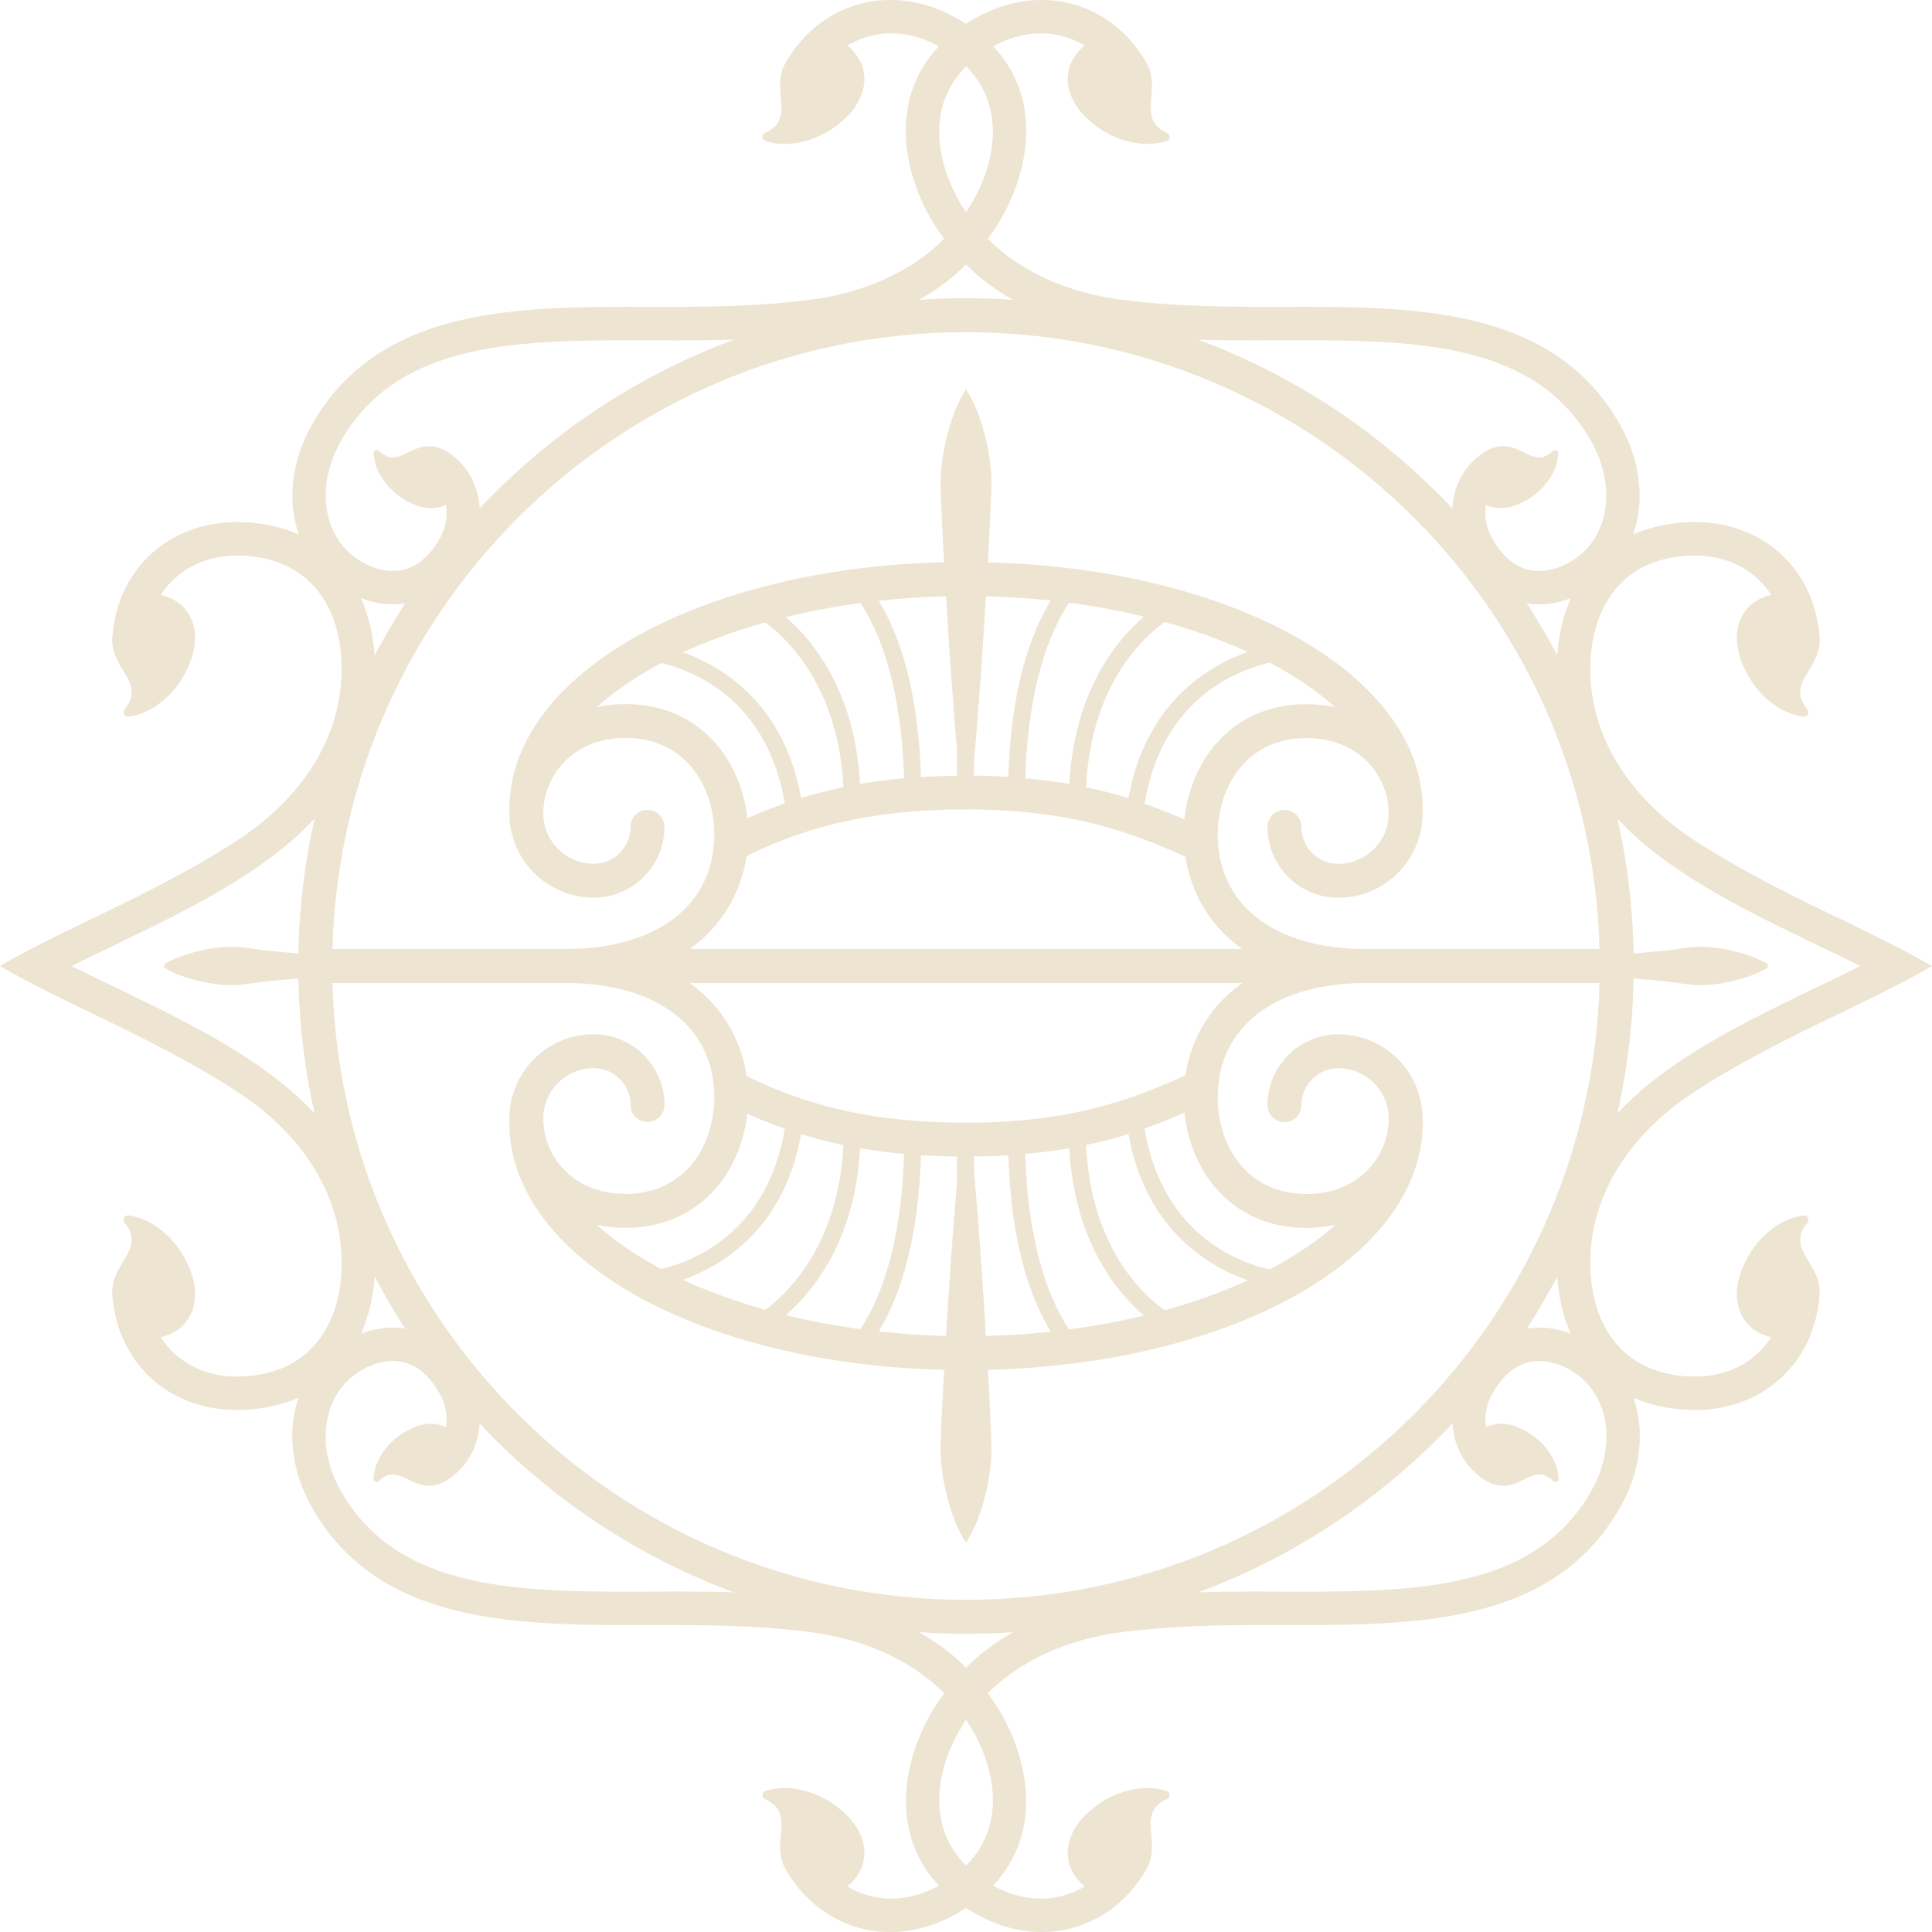 <svg width="353" height="353" fill="none" xmlns="http://www.w3.org/2000/svg"><g opacity=".3" clip-path="url(#a)" fill="#C7A568"><path fill-rule="evenodd" clip-rule="evenodd" d="M177.679 316.101c5.186 9.061 6.402 21.248-5.802 28.25-5.916 3.388-12.149 3.295-17.072.299.281-.224.58-.449.842-.73 3.557-3.669 2.771-8.668-1.029-12.356-4.848-4.717-10.969-5.653-14.807-4.287-.655.225-.655 1.124-.037 1.423 5.784 2.677.898 7.732 3.725 12.768 6.533 11.401 19.73 14.827 31.373 8.143 16.098-9.229 14.394-25.441 8.049-36.543a28.715 28.715 0 0 0-1.816-2.789c-13.347-19.582-38.018-19.545-61.922-19.47-23.792.075-46.273.169-56.85-18.29-4.922-8.612-3.294-18.159 3.82-22.222 2.658-1.516 9.34-4.156 14.114 4.212 1.254 2.191 1.535 4.381 1.198 6.253-1.779-.898-4.044-.805-6.252.225-4.587 2.134-6.889 6.14-6.945 9.192 0 .524.617.767.992.412 3.856-3.745 6.196 2.808 11.662.28.206-.093.374-.205.561-.318.019 0 .056 0 .075-.019.038-.018.056-.056.094-.074.505-.3.973-.618 1.347-.993 4.961-3.987 6.197-11.607 2.546-17.972-5.054-8.817-13.852-11.363-22.406-6.458-10.108 5.784-12.71 18.908-6.065 30.515 12.317 21.529 37.644 21.435 62.146 21.36 10.221-.037 20.161.131 29.146 1.348 11.83 1.591 23.174 7.151 29.295 17.841"/><path fill-rule="evenodd" clip-rule="evenodd" d="M62.371 228.638c.712 10.427-3.538 21.903-17.558 22.858-6.814.468-12.355-2.34-15.5-7.208.356-.075.73-.15 1.086-.281 4.811-1.741 6.271-6.589 4.474-11.569-2.302-6.365-7.394-9.885-11.437-10.334-.693-.075-1.086.73-.655 1.273 4.024 4.942-2.583 7.357-2.228 13.123.88 13.105 11.25 21.96 24.653 21.042 18.513-1.254 24.072-16.586 23.23-29.335a31.069 31.069 0 0 0-.412-3.295c-3.444-23.438-25.645-34.203-47.171-44.593a778.085 778.085 0 0 1-7.862-3.819H0c5.803 3.332 12.036 6.328 18.213 9.304 9.21 4.437 18.064 8.949 25.627 13.966 9.94 6.608 17.708 16.568 18.531 28.868Z"/><path fill-rule="evenodd" clip-rule="evenodd" d="M62.371 124.381c.712-10.427-3.538-21.922-17.558-22.858-6.814-.449-12.355 2.34-15.5 7.208.356.075.73.149 1.086.28 4.811 1.741 6.271 6.59 4.474 11.57-2.302 6.365-7.394 9.885-11.437 10.334-.693.075-1.086-.73-.655-1.273 4.024-4.942-2.583-7.357-2.228-13.123.88-13.105 11.25-21.96 24.653-21.043 18.513 1.255 24.072 16.587 23.23 29.336a31.069 31.069 0 0 1-.412 3.295C64.58 151.545 42.38 162.31 20.853 172.7a778.085 778.085 0 0 0-7.862 3.819H0c5.803-3.333 12.036-6.328 18.213-9.304 9.21-4.437 18.064-8.949 25.627-13.966 9.94-6.609 17.708-16.568 18.531-28.868Z"/><path fill-rule="evenodd" clip-rule="evenodd" d="M177.679 36.899c5.185-9.061 6.402-21.248-5.803-28.25-5.915-3.389-12.148-3.295-17.071-.3.281.225.58.45.842.73 3.557 3.67 2.771 8.668-1.029 12.356-4.849 4.718-10.97 5.654-14.807 4.287-.655-.224-.655-1.123-.037-1.422 5.784-2.678.898-7.732 3.725-12.768C150.05.131 163.228-3.295 174.89 3.388c16.098 9.23 14.395 25.442 8.049 36.544a28.522 28.522 0 0 1-1.815 2.789c-13.347 19.582-38.018 19.544-61.922 19.47-23.792-.075-46.273-.169-56.85 18.29-4.923 8.611-3.294 18.159 3.82 22.221 2.657 1.517 9.34 4.156 14.113-4.212 1.254-2.19 1.535-4.38 1.198-6.271-1.778.898-4.043.805-6.252-.225-4.586-2.134-6.888-6.14-6.945-9.192 0-.524.618-.767.992-.412 3.856 3.745 6.196-2.808 11.662-.28.206.093.375.205.562.318.019 0 .056 0 .075.019.037.018.056.056.093.074.506.3.974.618 1.348.993 4.96 3.987 6.196 11.607 2.546 17.972-5.054 8.836-13.852 11.363-22.407 6.458-10.108-5.784-12.71-18.908-6.064-30.515C69.409 55.9 94.736 55.994 119.239 56.07c10.221.037 20.16-.131 29.145-1.348 11.831-1.591 23.174-7.151 29.295-17.841"/><path fill-rule="evenodd" clip-rule="evenodd" d="M62.371 124.381c.712-10.427-3.538-21.922-17.558-22.858-6.814-.449-12.355 2.34-15.5 7.208.356.075.73.149 1.086.28 4.811 1.741 6.271 6.59 4.474 11.57-2.302 6.365-7.394 9.885-11.437 10.334-.693.075-1.086-.73-.655-1.273 4.024-4.942-2.583-7.357-2.228-13.123.88-13.105 11.25-21.96 24.653-21.043 18.513 1.255 24.072 16.587 23.23 29.336a31.069 31.069 0 0 1-.412 3.295C64.58 151.545 42.38 162.31 20.853 172.7a778.085 778.085 0 0 0-7.862 3.819H0c5.803-3.333 12.036-6.328 18.213-9.304 9.21-4.437 18.064-8.949 25.627-13.966 9.94-6.609 17.708-16.568 18.531-28.868Z"/><path fill-rule="evenodd" clip-rule="evenodd" d="M62.371 228.638c.712 10.427-3.538 21.903-17.558 22.858-6.814.468-12.355-2.34-15.5-7.208.356-.075.73-.15 1.086-.281 4.811-1.741 6.271-6.589 4.474-11.569-2.302-6.365-7.394-9.885-11.437-10.334-.693-.075-1.086.73-.655 1.273 4.024 4.942-2.583 7.357-2.228 13.123.88 13.105 11.25 21.96 24.653 21.042 18.513-1.254 24.072-16.586 23.23-29.335a31.069 31.069 0 0 0-.412-3.295c-3.444-23.438-25.645-34.203-47.171-44.593a778.085 778.085 0 0 1-7.862-3.819H0c5.803 3.332 12.036 6.328 18.213 9.304 9.21 4.437 18.064 8.949 25.627 13.966 9.94 6.608 17.708 16.568 18.531 28.868Z"/><path d="M94.623 94.615c-20.946 20.949-33.918 49.91-33.918 81.885 0 31.975 12.953 60.936 33.918 81.885 20.947 20.948 49.905 33.922 81.877 33.922 31.971 0 60.93-12.955 81.876-33.922 20.946-20.949 33.918-49.91 33.918-81.885 0-31.975-12.953-60.936-33.918-81.885-20.965-20.949-49.905-33.922-81.876-33.922-31.972 0-60.93 12.955-81.877 33.922ZM54.49 176.5c0-33.698 13.665-64.213 35.735-86.284 22.088-22.072 52.581-35.738 86.275-35.738s64.205 13.666 86.275 35.738c22.088 22.09 35.734 52.586 35.734 86.284 0 33.697-13.665 64.212-35.734 86.284-22.088 22.091-52.581 35.738-86.275 35.738s-64.206-13.666-86.275-35.738C68.136 240.694 54.49 210.197 54.49 176.5Z"/><path fill-rule="evenodd" clip-rule="evenodd" d="m57.73 178.41-.675.074c-2.32.281-4.792.487-7.263.712-2.47.187-4.941.767-7.262.805-2.322 0-4.474-.356-6.327-.805-1.854-.468-3.407-.992-4.474-1.498-1.086-.487-1.704-.88-1.704-.88v-.674s.618-.393 1.704-.861c1.086-.505 2.62-1.03 4.474-1.498 1.853-.43 4.024-.805 6.327-.805 2.32.057 4.792.618 7.262.805 2.471.225 4.942.431 7.263.712l.674.075M175.34 316.101c-5.186 9.061-6.402 21.248 5.802 28.25 5.916 3.388 12.149 3.295 17.072.299-.3-.224-.58-.449-.842-.73-3.557-3.669-2.771-8.668 1.029-12.356 4.848-4.717 10.969-5.653 14.807-4.287.655.225.674 1.124.037 1.423-5.784 2.677-.898 7.732-3.725 12.768-6.533 11.401-19.73 14.827-31.373 8.143-16.098-9.229-14.394-25.441-8.049-36.543a28.715 28.715 0 0 1 1.816-2.789c13.347-19.582 38.018-19.545 61.922-19.47 23.792.075 46.273.169 56.849-18.29 4.923-8.612 3.295-18.159-3.819-22.222-2.658-1.516-9.34-4.156-14.114 4.212-1.254 2.191-1.535 4.381-1.198 6.253 1.779-.898 4.044-.805 6.253.225 4.586 2.134 6.888 6.14 6.944 9.192 0 .524-.618.767-.992.412-3.856-3.745-6.177 2.808-11.662.28-.206-.093-.374-.205-.561-.318-.019 0-.056 0-.075-.019-.038-.018-.056-.056-.094-.074-.505-.3-.973-.618-1.348-.993-4.96-3.987-6.177-11.607-2.545-17.972 5.054-8.817 13.852-11.363 22.406-6.458 10.108 5.784 12.71 18.908 6.065 30.515-12.317 21.529-37.644 21.435-62.146 21.36-10.221-.037-20.161.131-29.146 1.348-11.83 1.591-23.174 7.151-29.295 17.841"/><path fill-rule="evenodd" clip-rule="evenodd" d="M290.629 228.638c-.711 10.427 3.538 21.903 17.558 22.858 6.814.468 12.374-2.34 15.481-7.208a8.487 8.487 0 0 1-1.086-.281c-4.811-1.741-6.271-6.589-4.474-11.569 2.303-6.365 7.394-9.885 11.438-10.334.692-.075 1.085.73.655 1.273-4.025 4.942 2.583 7.357 2.227 13.123-.88 13.105-11.25 21.96-24.652 21.042-18.513-1.254-24.092-16.586-23.231-29.335.075-1.123.206-2.228.412-3.295 3.445-23.438 25.645-34.203 47.172-44.593a787.573 787.573 0 0 0 7.862-3.819h12.991c-5.803 3.332-12.037 6.328-18.214 9.304-9.21 4.437-18.064 8.949-25.626 13.966-9.94 6.608-17.708 16.568-18.532 28.868"/><path fill-rule="evenodd" clip-rule="evenodd" d="M290.629 124.381c-.711-10.427 3.538-21.922 17.558-22.858 6.814-.449 12.374 2.34 15.481 7.208-.356.075-.711.149-1.086.28-4.811 1.741-6.271 6.59-4.474 11.57 2.303 6.365 7.394 9.885 11.438 10.334.692.075 1.085-.73.655-1.273-4.025-4.942 2.583-7.357 2.227-13.123-.88-13.105-11.25-21.96-24.652-21.043-18.513 1.255-24.092 16.587-23.231 29.336.075 1.123.206 2.228.412 3.295 3.445 23.438 25.645 34.203 47.172 44.593a787.573 787.573 0 0 1 7.862 3.819h12.991c-5.803-3.333-12.037-6.328-18.214-9.304-9.21-4.437-18.064-8.949-25.626-13.966-9.94-6.609-17.708-16.568-18.532-28.868"/><path fill-rule="evenodd" clip-rule="evenodd" d="M175.34 36.899c-5.185-9.061-6.402-21.248 5.803-28.25 5.915-3.389 12.148-3.295 17.071-.3-.299.225-.58.45-.842.73-3.557 3.67-2.77 8.668 1.03 12.356 4.848 4.718 10.969 5.654 14.806 4.287.655-.224.674-1.123.038-1.422-5.785-2.678-.899-7.732-3.725-12.768C202.969.131 189.772-3.295 178.11 3.388c-16.098 9.23-14.395 25.442-8.049 36.544a28.715 28.715 0 0 0 1.816 2.789c13.346 19.582 38.018 19.544 61.922 19.47 23.791-.075 46.273-.169 56.849 18.29 4.923 8.611 3.294 18.159-3.819 22.221-2.658 1.517-9.34 4.156-14.114-4.212-1.254-2.19-1.535-4.38-1.198-6.271 1.779.898 4.044.805 6.252-.225 4.587-2.134 6.889-6.14 6.945-9.192 0-.524-.618-.767-.992-.412-3.856 3.745-6.177-2.808-11.662-.28-.206.093-.374.205-.561.318-.019 0-.057 0-.075.019-.038.018-.056.056-.094.074-.505.3-.973.618-1.348.993-4.96 3.987-6.177 11.607-2.545 17.972 5.054 8.836 13.852 11.363 22.406 6.458 10.108-5.784 12.71-18.908 6.065-30.515-12.317-21.529-37.644-21.435-62.147-21.36-10.22.037-20.16-.131-29.145-1.348-11.83-1.591-23.174-7.151-29.295-17.841"/><path fill-rule="evenodd" clip-rule="evenodd" d="M290.629 124.381c-.711-10.427 3.538-21.922 17.558-22.858 6.814-.449 12.374 2.34 15.481 7.208-.356.075-.711.149-1.086.28-4.811 1.741-6.271 6.59-4.474 11.57 2.303 6.365 7.394 9.885 11.438 10.334.692.075 1.085-.73.655-1.273-4.025-4.942 2.583-7.357 2.227-13.123-.88-13.105-11.25-21.96-24.652-21.043-18.513 1.255-24.092 16.587-23.231 29.336.075 1.123.206 2.228.412 3.295 3.445 23.438 25.645 34.203 47.172 44.593a787.573 787.573 0 0 1 7.862 3.819h12.991c-5.803-3.333-12.037-6.328-18.214-9.304-9.21-4.437-18.064-8.949-25.626-13.966-9.94-6.609-17.708-16.568-18.532-28.868"/><path fill-rule="evenodd" clip-rule="evenodd" d="M290.629 228.638c-.711 10.427 3.538 21.903 17.558 22.858 6.814.468 12.374-2.34 15.481-7.208a8.487 8.487 0 0 1-1.086-.281c-4.811-1.741-6.271-6.589-4.474-11.569 2.303-6.365 7.394-9.885 11.438-10.334.692-.075 1.085.73.655 1.273-4.025 4.942 2.583 7.357 2.227 13.123-.88 13.105-11.25 21.96-24.652 21.042-18.513-1.254-24.092-16.586-23.231-29.335.075-1.123.206-2.228.412-3.295 3.445-23.438 25.645-34.203 47.172-44.593a787.573 787.573 0 0 0 7.862-3.819h12.991c-5.803 3.332-12.037 6.328-18.214 9.304-9.21 4.437-18.064 8.949-25.626 13.966-9.94 6.608-17.708 16.568-18.532 28.868m4.661-50.228.674.074c2.322.281 4.792.487 7.263.712 2.471.187 4.942.767 7.263.805 2.321 0 4.474-.356 6.327-.805 1.853-.468 3.388-.992 4.474-1.498 1.086-.487 1.703-.88 1.703-.88v-.674s-.617-.393-1.703-.861c-1.086-.505-2.621-1.03-4.474-1.498-1.853-.43-4.024-.805-6.327-.805-2.321.057-4.792.618-7.263.805-2.471.225-4.941.431-7.263.712l-.674.075m-118.864 75.763c-46.723 0-83.337-19.844-83.337-45.192a3.112 3.112 0 0 1 3.108-3.108 3.084 3.084 0 0 1 3.088 3.108c0 10.222 8.293 19.676 21.564 26.715 6.103-1.442 19.374-6.777 22.557-25.629a88.363 88.363 0 0 1-11.269-4.849 3.102 3.102 0 0 1-1.329-4.175 3.086 3.086 0 0 1 2.751-1.684c.487 0 .974.112 1.423.355 12.373 6.403 25.177 9.248 41.444 9.248 18.25 0 29.763-3.706 41.462-9.267a3.092 3.092 0 0 1 4.118 1.461c.73 1.535.075 3.388-1.46 4.137a120.886 120.886 0 0 1-11.4 4.736c3.201 19.189 16.903 24.412 22.856 25.742 13.403-7.04 21.77-16.531 21.77-26.79a3.112 3.112 0 0 1 3.107-3.108 3.085 3.085 0 0 1 3.089 3.108c0 25.329-36.689 45.192-83.542 45.192Zm-15.855-7.076c4.642.524 9.434.805 14.301.861v-32.818a124.117 124.117 0 0 1-6.589-.243c-.281 10.221-2.003 22.746-7.694 32.2h-.018Zm4.623-32.425a97.814 97.814 0 0 1-8.03-1.048c-.917 16.774-8.461 26.097-13.571 30.496a130.39 130.39 0 0 0 13.627 2.565c6.215-9.398 7.731-22.989 7.974-32.013Zm12.785 33.286c4.774-.056 9.472-.318 14.021-.805-5.728-9.454-7.45-21.997-7.731-32.219-2.003.131-4.118.187-6.308.206v32.818h.018Zm17.39-1.217c4.736-.637 9.303-1.479 13.665-2.546-5.11-4.362-12.71-13.704-13.646-30.553-2.527.45-5.223.768-8.031 1.011.244 9.043 1.76 22.671 7.993 32.069l.019.019Zm-70.551-9.061c4.567 2.097 9.603 3.95 15.031 5.467 4.324-3.202 13.384-12.075 14.264-30.104a80.352 80.352 0 0 1-7.731-1.984c-3.07 17.148-14.189 23.981-21.564 26.621Zm81.371-26.621c-2.453.768-5.055 1.404-7.731 1.984.879 18.347 10.033 27.108 14.357 30.197 5.485-1.516 10.576-3.351 15.2-5.466-7.375-2.584-18.7-9.398-21.808-26.715h-.018Z"/><path fill-rule="evenodd" clip-rule="evenodd" d="M176.107 179.608h-50.111c7.6 5.41 10.707 13.497 10.707 20.911 0 11.831-7.693 23.813-22.425 23.813-13.777 0-21.208-10.278-21.208-19.957 0-8.499 6.907-15.407 15.405-15.407 7.132 0 12.935 5.804 12.935 12.936a3.095 3.095 0 0 1-3.107 3.089 3.08 3.08 0 0 1-3.089-3.089c0-3.725-3.032-6.739-6.739-6.739-5.072 0-9.21 4.137-9.21 9.21 0 6.684 5.261 13.76 15.013 13.76 11.138 0 16.229-9.136 16.229-17.616 0-12.917-10.426-20.911-27.217-20.911H54.827v-6.197h121.28a3.095 3.095 0 0 1 3.088 3.108 3.092 3.092 0 0 1-3.088 3.089Z"/><path fill-rule="evenodd" clip-rule="evenodd" d="M298.173 179.608H249.71c-16.791 0-27.217 8.012-27.217 20.929 0 8.481 5.072 17.617 16.229 17.617 9.752 0 15.012-7.095 15.012-13.76 0-5.073-4.137-9.211-9.209-9.211-3.725 0-6.739 3.033-6.739 6.74a3.095 3.095 0 0 1-3.089 3.107 3.111 3.111 0 0 1-3.107-3.107c0-7.133 5.803-12.936 12.935-12.936 8.498 0 15.387 6.908 15.387 15.407 0 9.679-7.432 19.956-21.209 19.956-14.713 0-22.425-11.981-22.425-23.813 0-7.413 3.089-15.519 10.707-20.929h-50.11a3.08 3.08 0 0 1-3.089-3.089 3.092 3.092 0 0 1 3.089-3.089h121.26m-121.728-70.746c-46.723 0-83.337 19.844-83.337 45.192a3.096 3.096 0 0 0 3.108 3.089 3.08 3.08 0 0 0 3.088-3.089c0-10.222 8.293-19.676 21.564-26.715 6.103 1.442 19.374 6.777 22.557 25.629-3.838 1.348-7.563 2.92-11.269 4.849a3.101 3.101 0 0 0-1.329 4.174 3.087 3.087 0 0 0 2.751 1.685c.487 0 .974-.112 1.423-.355 12.373-6.403 25.177-9.249 41.444-9.249 18.25 0 29.763 3.707 41.462 9.267a3.092 3.092 0 0 0 4.118-1.46 3.1 3.1 0 0 0-1.46-4.119 120.886 120.886 0 0 0-11.4-4.736c3.201-19.189 16.903-24.412 22.856-25.76 13.403 7.039 21.77 16.531 21.77 26.808a3.095 3.095 0 0 0 3.107 3.089 3.08 3.08 0 0 0 3.089-3.089c0-25.329-36.689-45.192-83.542-45.192m-15.855 7.077a147.94 147.94 0 0 1 14.301-.861v32.817c-2.265.019-4.455.113-6.589.244-.281-10.222-2.003-22.746-7.694-32.2h-.018Zm4.623 32.424a97.81 97.81 0 0 0-8.03 1.049c-.917-16.774-8.461-26.097-13.571-30.497a130.133 130.133 0 0 1 13.627-2.564c6.215 9.398 7.731 22.989 7.974 32.012Zm12.785-33.285c4.774.056 9.472.318 14.021.805-5.728 9.454-7.45 21.997-7.731 32.218-2.003-.131-4.118-.187-6.308-.224v-32.818l.018.019Zm17.39 1.216c4.736.618 9.303 1.479 13.665 2.547-5.11 4.361-12.71 13.703-13.646 30.552-2.527-.449-5.223-.768-8.031-1.011.244-9.042 1.76-22.671 7.993-32.069l.019-.019Zm-70.551 9.061c4.567-2.096 9.603-3.95 15.031-5.466 4.324 3.201 13.384 12.075 14.264 30.103a86.696 86.696 0 0 0-7.731 1.984c-3.07-17.129-14.189-23.981-21.564-26.621Zm81.371 26.621c-2.453-.767-5.055-1.404-7.731-1.965.879-18.347 10.033-27.089 14.357-30.197 5.485 1.516 10.576 3.351 15.2 5.466-7.375 2.584-18.7 9.398-21.808 26.715l-.018-.019Z"/><path fill-rule="evenodd" clip-rule="evenodd" d="M184.081 173.411h-58.085c7.6-5.41 10.707-13.554 10.707-20.949 0-11.831-7.693-23.813-22.425-23.813-13.777 0-21.208 10.278-21.208 19.957 0 8.499 6.907 15.407 15.405 15.407 7.132 0 12.935-5.803 12.935-12.936a3.095 3.095 0 0 0-3.107-3.089 3.08 3.08 0 0 0-3.089 3.089c0 3.725-3.032 6.739-6.739 6.739-5.072 0-9.21-4.137-9.21-9.21 0-6.684 5.261-13.779 15.013-13.779 11.138 0 16.229 9.136 16.229 17.617 0 12.917-10.426 20.948-27.217 20.948H54.827v6.197h129.254a3.092 3.092 0 0 0 3.088-3.089 3.091 3.091 0 0 0-3.088-3.089Z"/><path fill-rule="evenodd" clip-rule="evenodd" d="M298.173 173.411H249.71c-16.791 0-27.217-8.013-27.217-20.93 0-8.481 5.072-17.616 16.229-17.616 9.752 0 15.012 7.095 15.012 13.759 0 5.074-4.137 9.211-9.209 9.211-3.725 0-6.739-3.033-6.739-6.739a3.096 3.096 0 0 0-3.089-3.108 3.112 3.112 0 0 0-3.107 3.108c0 7.132 5.803 12.936 12.935 12.936 8.498 0 15.387-6.908 15.387-15.408 0-9.678-7.432-19.956-21.209-19.956-14.713 0-22.425 11.981-22.425 23.813 0 7.413 3.089 15.519 10.707 20.93h-50.11a3.08 3.08 0 0 0-3.089 3.089 3.092 3.092 0 0 0 3.089 3.089h121.26m-121.186-31.713c1.572-9.679 4.006-49.966 4.193-59.44 0-3.07-.468-5.934-1.067-8.405-.636-2.452-1.31-4.512-1.984-5.934-.487-1.086-.992-1.985-1.591-2.977a23.682 23.682 0 0 0-1.591 2.977c-.674 1.422-1.348 3.482-1.985 5.934-.58 2.471-1.067 5.336-1.067 8.406.188 9.529 2.621 49.741 4.193 59.439m.899 57.267c1.572 9.678 4.006 49.947 4.193 59.438 0 3.07-.468 5.935-1.067 8.406-.636 2.452-1.31 4.512-1.984 5.934-.487 1.086-.992 1.985-1.591 2.977a23.66 23.66 0 0 1-1.591-2.977c-.674-1.422-1.348-3.482-1.985-5.934-.58-2.471-1.067-5.336-1.067-8.406.188-9.51 2.621-49.741 4.193-59.438"/></g><defs><clipPath id="a"><path fill="#fff" d="M0 0h353v353H0z"/></clipPath></defs></svg>